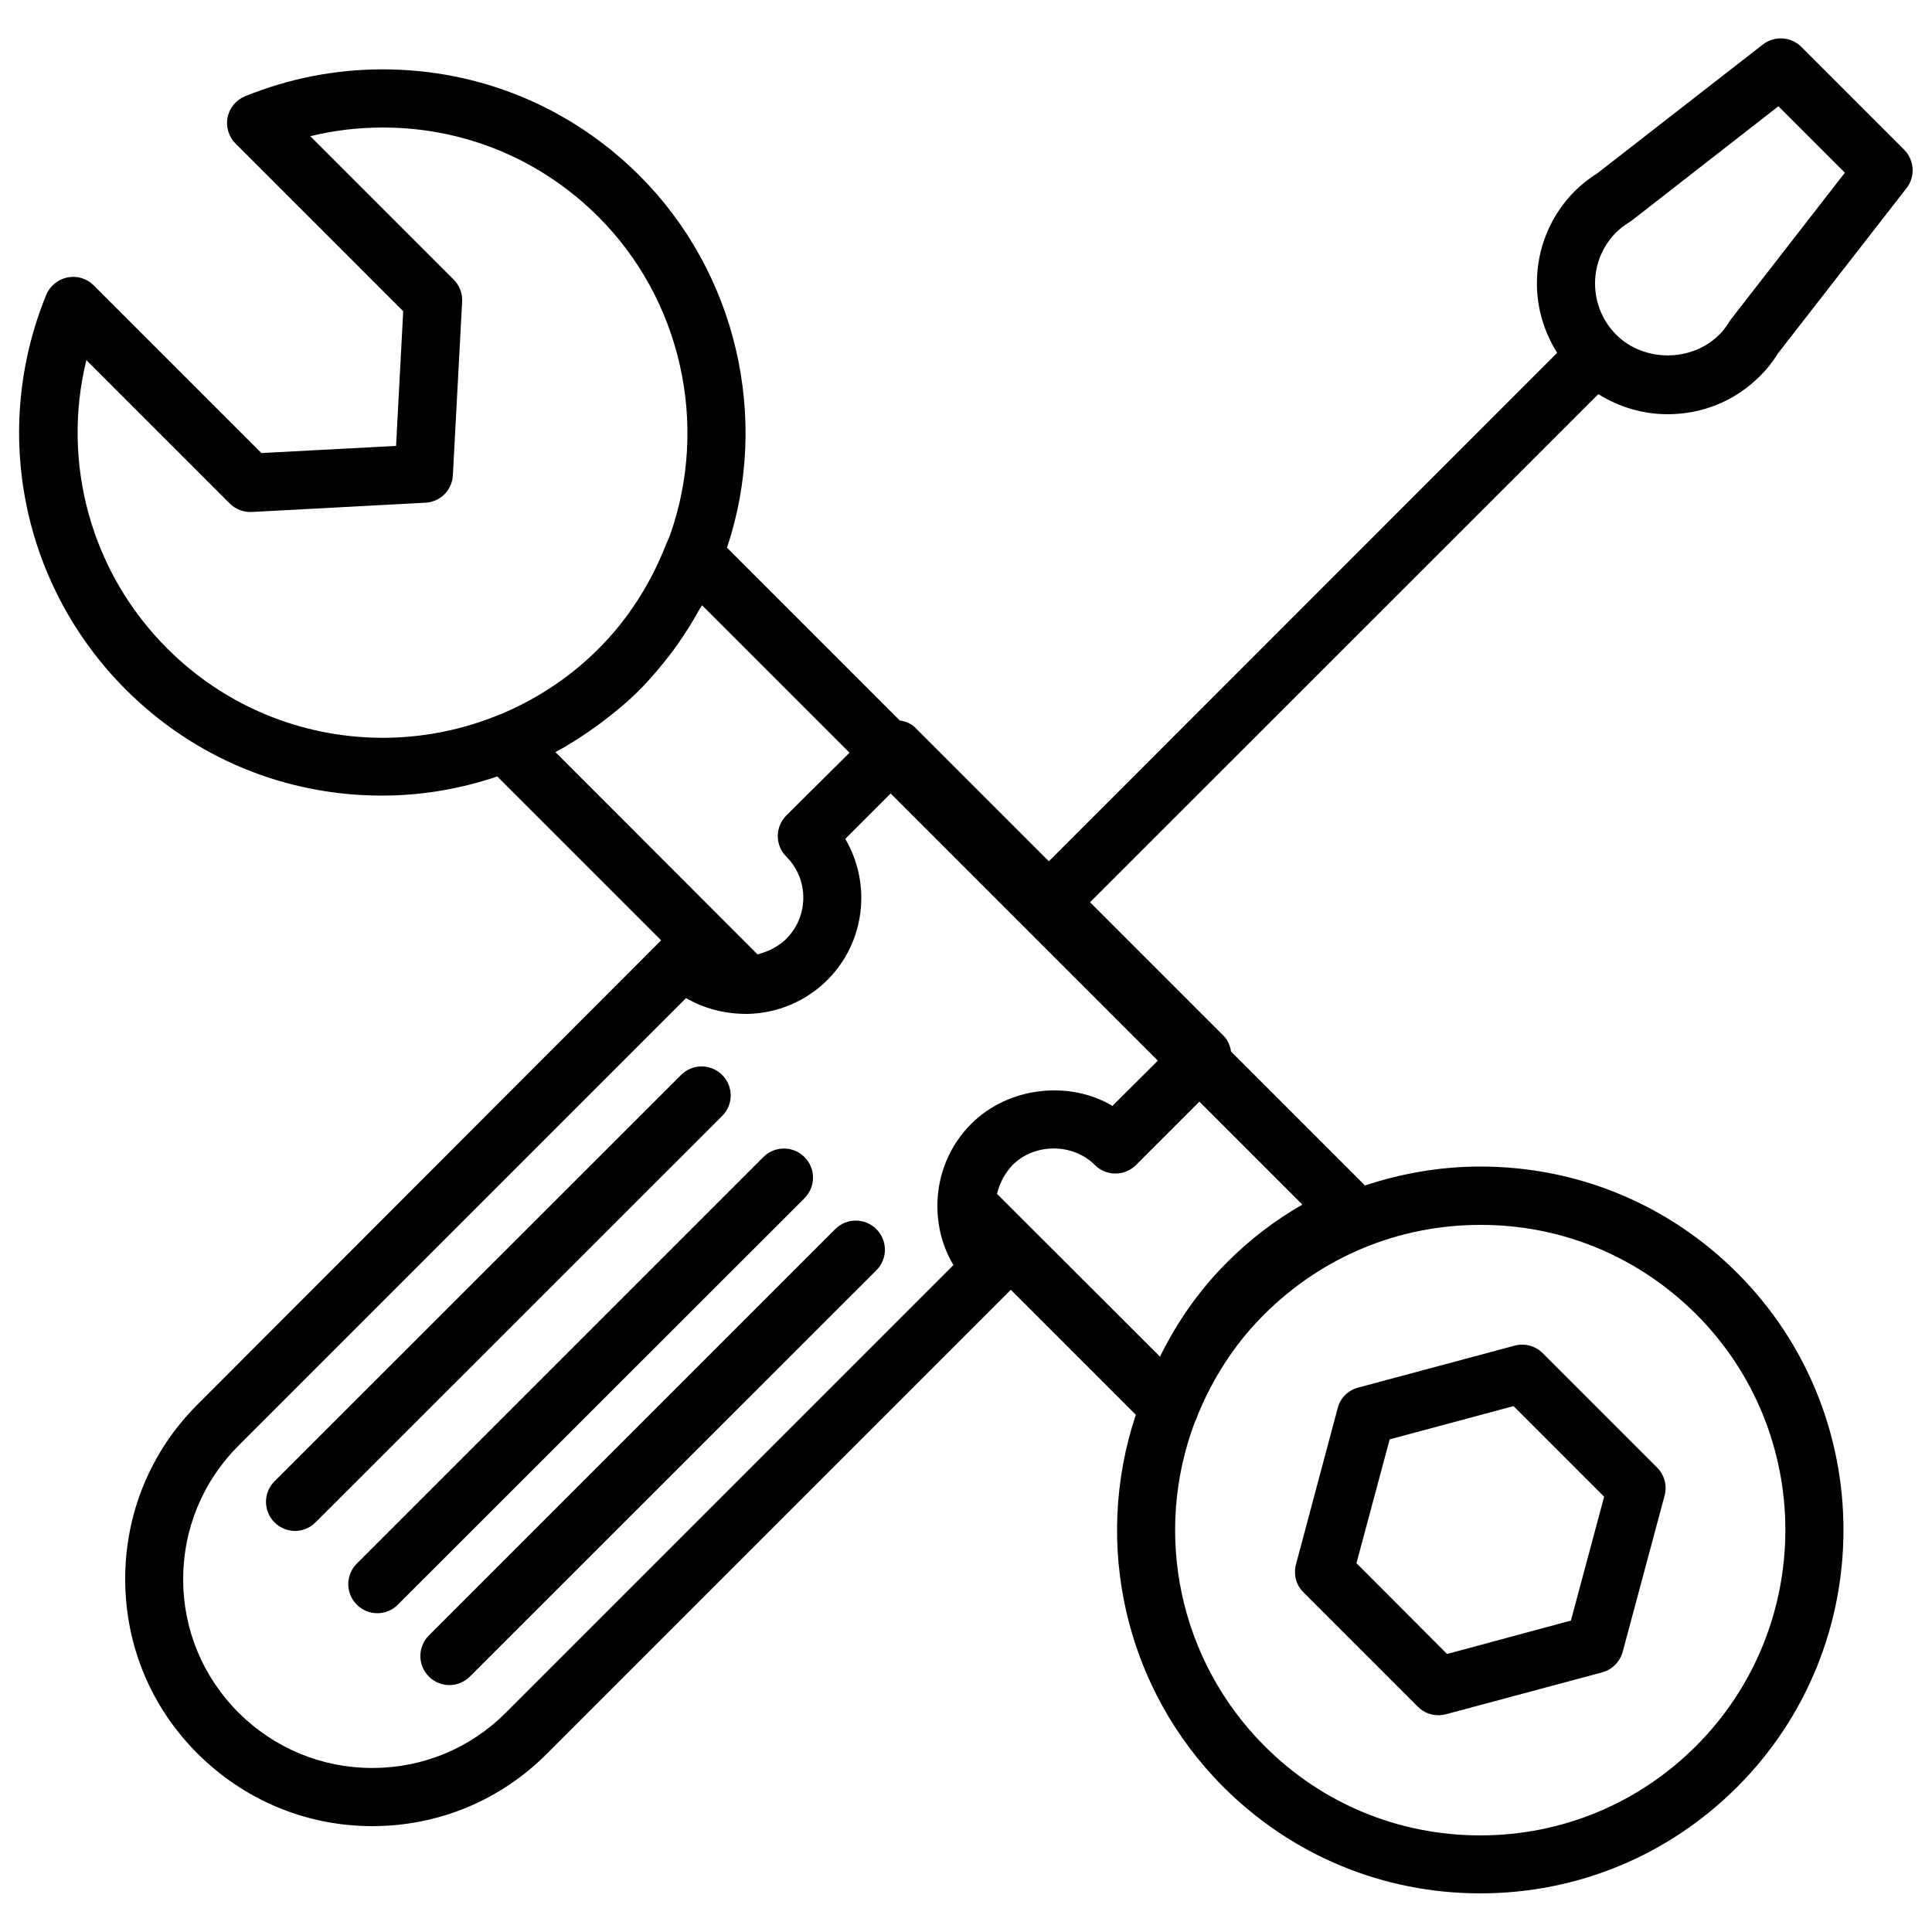 <?xml version="1.0" encoding="utf-8"?>
<!-- Svg Vector Icons : http://www.onlinewebfonts.com/icon -->
<!DOCTYPE svg PUBLIC "-//W3C//DTD SVG 1.1//EN" "http://www.w3.org/Graphics/SVG/1.1/DTD/svg11.dtd">
<svg version="1.1" xmlns="http://www.w3.org/2000/svg" xmlns:xlink="http://www.w3.org/1999/xlink" x="0px" y="0px" viewBox="0 0 1000 1000" enable-background="new 0 0 1000 1000" xml:space="preserve">
<g><g><g><path d="M674.7,824.2l59.2,59.2c2.8,2.9,6.7,4.4,10.6,4.4c1.3,0,2.6-0.2,3.9-0.5l80.9-21.7c5.2-1.4,9.2-5.5,10.6-10.6l21.7-80.9c1.4-5.2-0.1-10.7-3.9-14.5l-59.2-59.2c-3.8-3.8-9.3-5.3-14.5-3.9L703,718.2c-5.2,1.4-9.3,5.4-10.6,10.6l-21.6,80.9c-0.4,1.3-0.5,2.6-0.5,3.9C670.2,817.6,671.8,821.4,674.7,824.2z M830.3,774.7l-17.2,64.1L749,856.1l-46.9-47l17.2-64.1l64.1-17.2L830.3,774.7z"/><path d="M416.4,598.9c-5.9-5.9-15.4-5.9-21.3,0L184.7,809.3c-5.9,5.9-5.9,15.4,0,21.3c2.9,2.9,6.8,4.4,10.6,4.4c3.9,0,7.7-1.5,10.6-4.4l210.4-210.3C422.3,614.3,422.3,604.8,416.4,598.9z"/><path d="M373.8,556.4c-5.9-5.9-15.4-5.9-21.3,0L142.1,766.7c-5.9,5.9-5.9,15.4,0,21.3c2.9,2.9,6.8,4.4,10.6,4.4s7.7-1.5,10.6-4.4l210.4-210.3C379.7,571.8,379.7,562.3,373.8,556.4z"/><path d="M432.3,636.2L222,846.5c-5.9,5.9-5.9,15.4,0,21.3c2.9,2.9,6.8,4.4,10.6,4.4s7.7-1.5,10.6-4.4l210.4-210.3c5.9-5.9,5.9-15.4,0-21.3C447.7,630.3,438.2,630.3,432.3,636.2z"/><path d="M863.2,214.4c18.1,0,35.1-7,47.8-19.8c3.4-3.3,6.4-7.1,9.2-11.6l66.6-85.6c4.7-6,4.1-14.5-1.2-19.9l-53.2-53.2c-5.4-5.4-13.9-5.9-19.9-1.3l-85.6,66.6c-4.4,2.8-8.1,5.7-11.6,9.1c-12.8,12.8-19.8,29.8-19.8,47.9c0,12.9,3.7,25.3,10.5,36L542.9,445.8l-69.2-69.2c-2.2-2.2-5-3.2-8-3.7l-89.4-89.4c22.4-67.2,4.9-142.4-45.2-192.5c-35.5-35.5-82.7-55.1-133-55.1c-24.6,0-48.5,4.7-71.2,13.9c-4.7,1.9-8.1,6-9.1,10.9c-1,4.9,0.6,10.1,4.1,13.6l86.8,86.8l-3.7,69.7l-69.7,3.7l-86.8-86.8c-3.6-3.6-8.7-5.1-13.6-4.1c-4.9,1-9.1,4.4-11,9.1c-28.7,70.3-12.5,150.5,41.2,204.2c35.4,35.4,82.5,54.9,132.6,54.9c20.4,0,40.4-3.4,59.7-9.9l84.8,84.8L102.3,726.9c-24.2,24.1-37.5,56.2-37.5,90.4c0,34.2,13.3,66.3,37.5,90.4c24.2,24.1,56.3,37.5,90.4,37.5c34.2,0,66.3-13.3,90.4-37.5l240.1-240.1l64.7,64.7c-22.5,67.4-5.3,142,45.3,192.6c35.5,35.5,82.7,55.1,133,55.1c50.3,0,97.5-19.6,133-55.1c73.3-73.3,73.3-192.7,0-266c-35.5-35.5-82.7-55.1-133-55.1c-20.6,0-40.7,3.5-59.7,9.8l-69.3-69.3c-0.5-3-1.6-5.9-3.9-8.2L564.2,467L827.3,204C838,210.7,850.3,214.4,863.2,214.4z M86.5,335.6c-39.5-39.5-54.8-96.1-41.8-149.2l74.2,74.2c3,3,7.2,4.6,11.4,4.4l89.9-4.8c7.7-0.4,13.8-6.5,14.2-14.2l4.8-89.9c0.2-4.3-1.4-8.4-4.4-11.4l-74.2-74.2c12.2-3,24.8-4.5,37.5-4.5c42.2,0,81.8,16.4,111.7,46.3c42.7,42.7,57.2,107.2,37.1,164.4c-0.3,0.8-0.6,1.6-1,2.4l-1.2,2.8c-8.1,20.7-19.9,38.9-34.9,53.9c-13.9,13.9-30.2,25-48.8,33.1c-1,0.5-2,0.8-3,1.2l-2,0.8c-18.6,7.3-38.2,11-58.2,11C155.7,381.7,116.2,365.3,86.5,335.6z M288,389c7.1-3.8,13.8-8.2,20.4-12.9c1.5-1.1,2.9-2.1,4.3-3.2c6.4-4.9,12.7-10.1,18.4-15.9c5.8-5.8,10.9-12,15.9-18.4c1.3-1.7,2.6-3.5,3.8-5.2c3.9-5.6,7.6-11.4,10.9-17.4c0.5-1,1.2-1.8,1.7-2.7l76.3,76.3L407,422.1c-5.9,5.9-5.9,15.4,0,21.3c2.9,2.9,5.1,6.3,6.6,9.9c4.4,10.9,2.2,23.8-6.6,32.6c-0.1,0.1-0.1,0.1-0.2,0.2c-1.7,1.7-3.7,3.1-5.8,4.3c-0.6,0.4-1.3,0.7-2,1.1c-1.7,0.8-3.5,1.5-5.3,2c-0.5,0.2-1,0.4-1.6,0.5L287.5,389.3C287.7,389.2,287.9,389.1,288,389z M261.8,886.5c-18.5,18.5-43,28.6-69.1,28.6c-26.1,0-50.7-10.2-69.2-28.6c-18.5-18.5-28.7-43-28.7-69.1c0-26.1,10.2-50.7,28.7-69.2l231.6-231.6c9.1,5.3,19.7,8.2,31.4,8.2c0,0,0.1,0,0.1,0c0.1,0,0.2,0,0.2,0c0,0,0,0,0.1,0c0,0,0,0,0,0c15.6-0.3,30.3-6.6,41.3-17.5c19.8-19.8,22.9-50,9.3-73.1l23.5-23.5L599.3,549l-23.5,23.4c-22.6-13.4-54-9.8-73.1,9.3c-11,11-17.2,25.7-17.5,41.3c0,0,0,0,0,0l0,0l0,0c-0.2,11.4,2.6,22.3,8.3,31.8L261.8,886.5z M877.9,680.2c61.6,61.6,61.6,161.8,0,223.5c-29.8,29.8-69.5,46.3-111.7,46.3c-42.2,0-81.9-16.4-111.7-46.3c-44-44-58-109.6-36-167.8c0.4-0.7,0.8-1.5,1-2.3c0.2-0.6,0.5-1.2,0.7-1.8c0.2-0.5,0.4-1.1,0.7-1.6l0.6-1.4l0.5-1.2c8-17.9,18.9-33.9,32.4-47.3c29.9-29.8,69.5-46.3,111.8-46.3C808.4,633.9,848,650.4,877.9,680.2z M635.4,653.1c-14.3,14.2-26,30.8-35,49.1L516,617.9c0-0.1,0-0.1,0.1-0.2c0.6-2.4,1.5-4.7,2.6-7c0.3-0.5,0.5-1,0.8-1.5c1.3-2.2,2.8-4.3,4.6-6.2c11.4-11.4,31.2-11.4,42.6,0c5.9,5.9,15.4,5.9,21.3,0l32.8-32.8l53.3,53.3C659.8,631.7,646.9,641.6,635.4,653.1z M836.6,120.2c1.9-1.9,4.2-3.6,6.9-5.3c0.5-0.3,0.9-0.6,1.3-0.9L920.5,55l34.4,34.4L896,165.2c-0.3,0.4-0.6,0.9-0.9,1.3c-1.7,2.7-3.4,5-5.3,6.8c-14.2,14.2-39,14.2-53.2,0c-7.1-7.1-11-16.6-11-26.6C825.6,136.7,829.5,127.3,836.6,120.2z"/></g></g><g></g><g></g><g></g><g></g><g></g><g></g><g></g><g></g><g></g><g></g><g></g><g></g><g></g><g></g><g></g></g>
</svg>